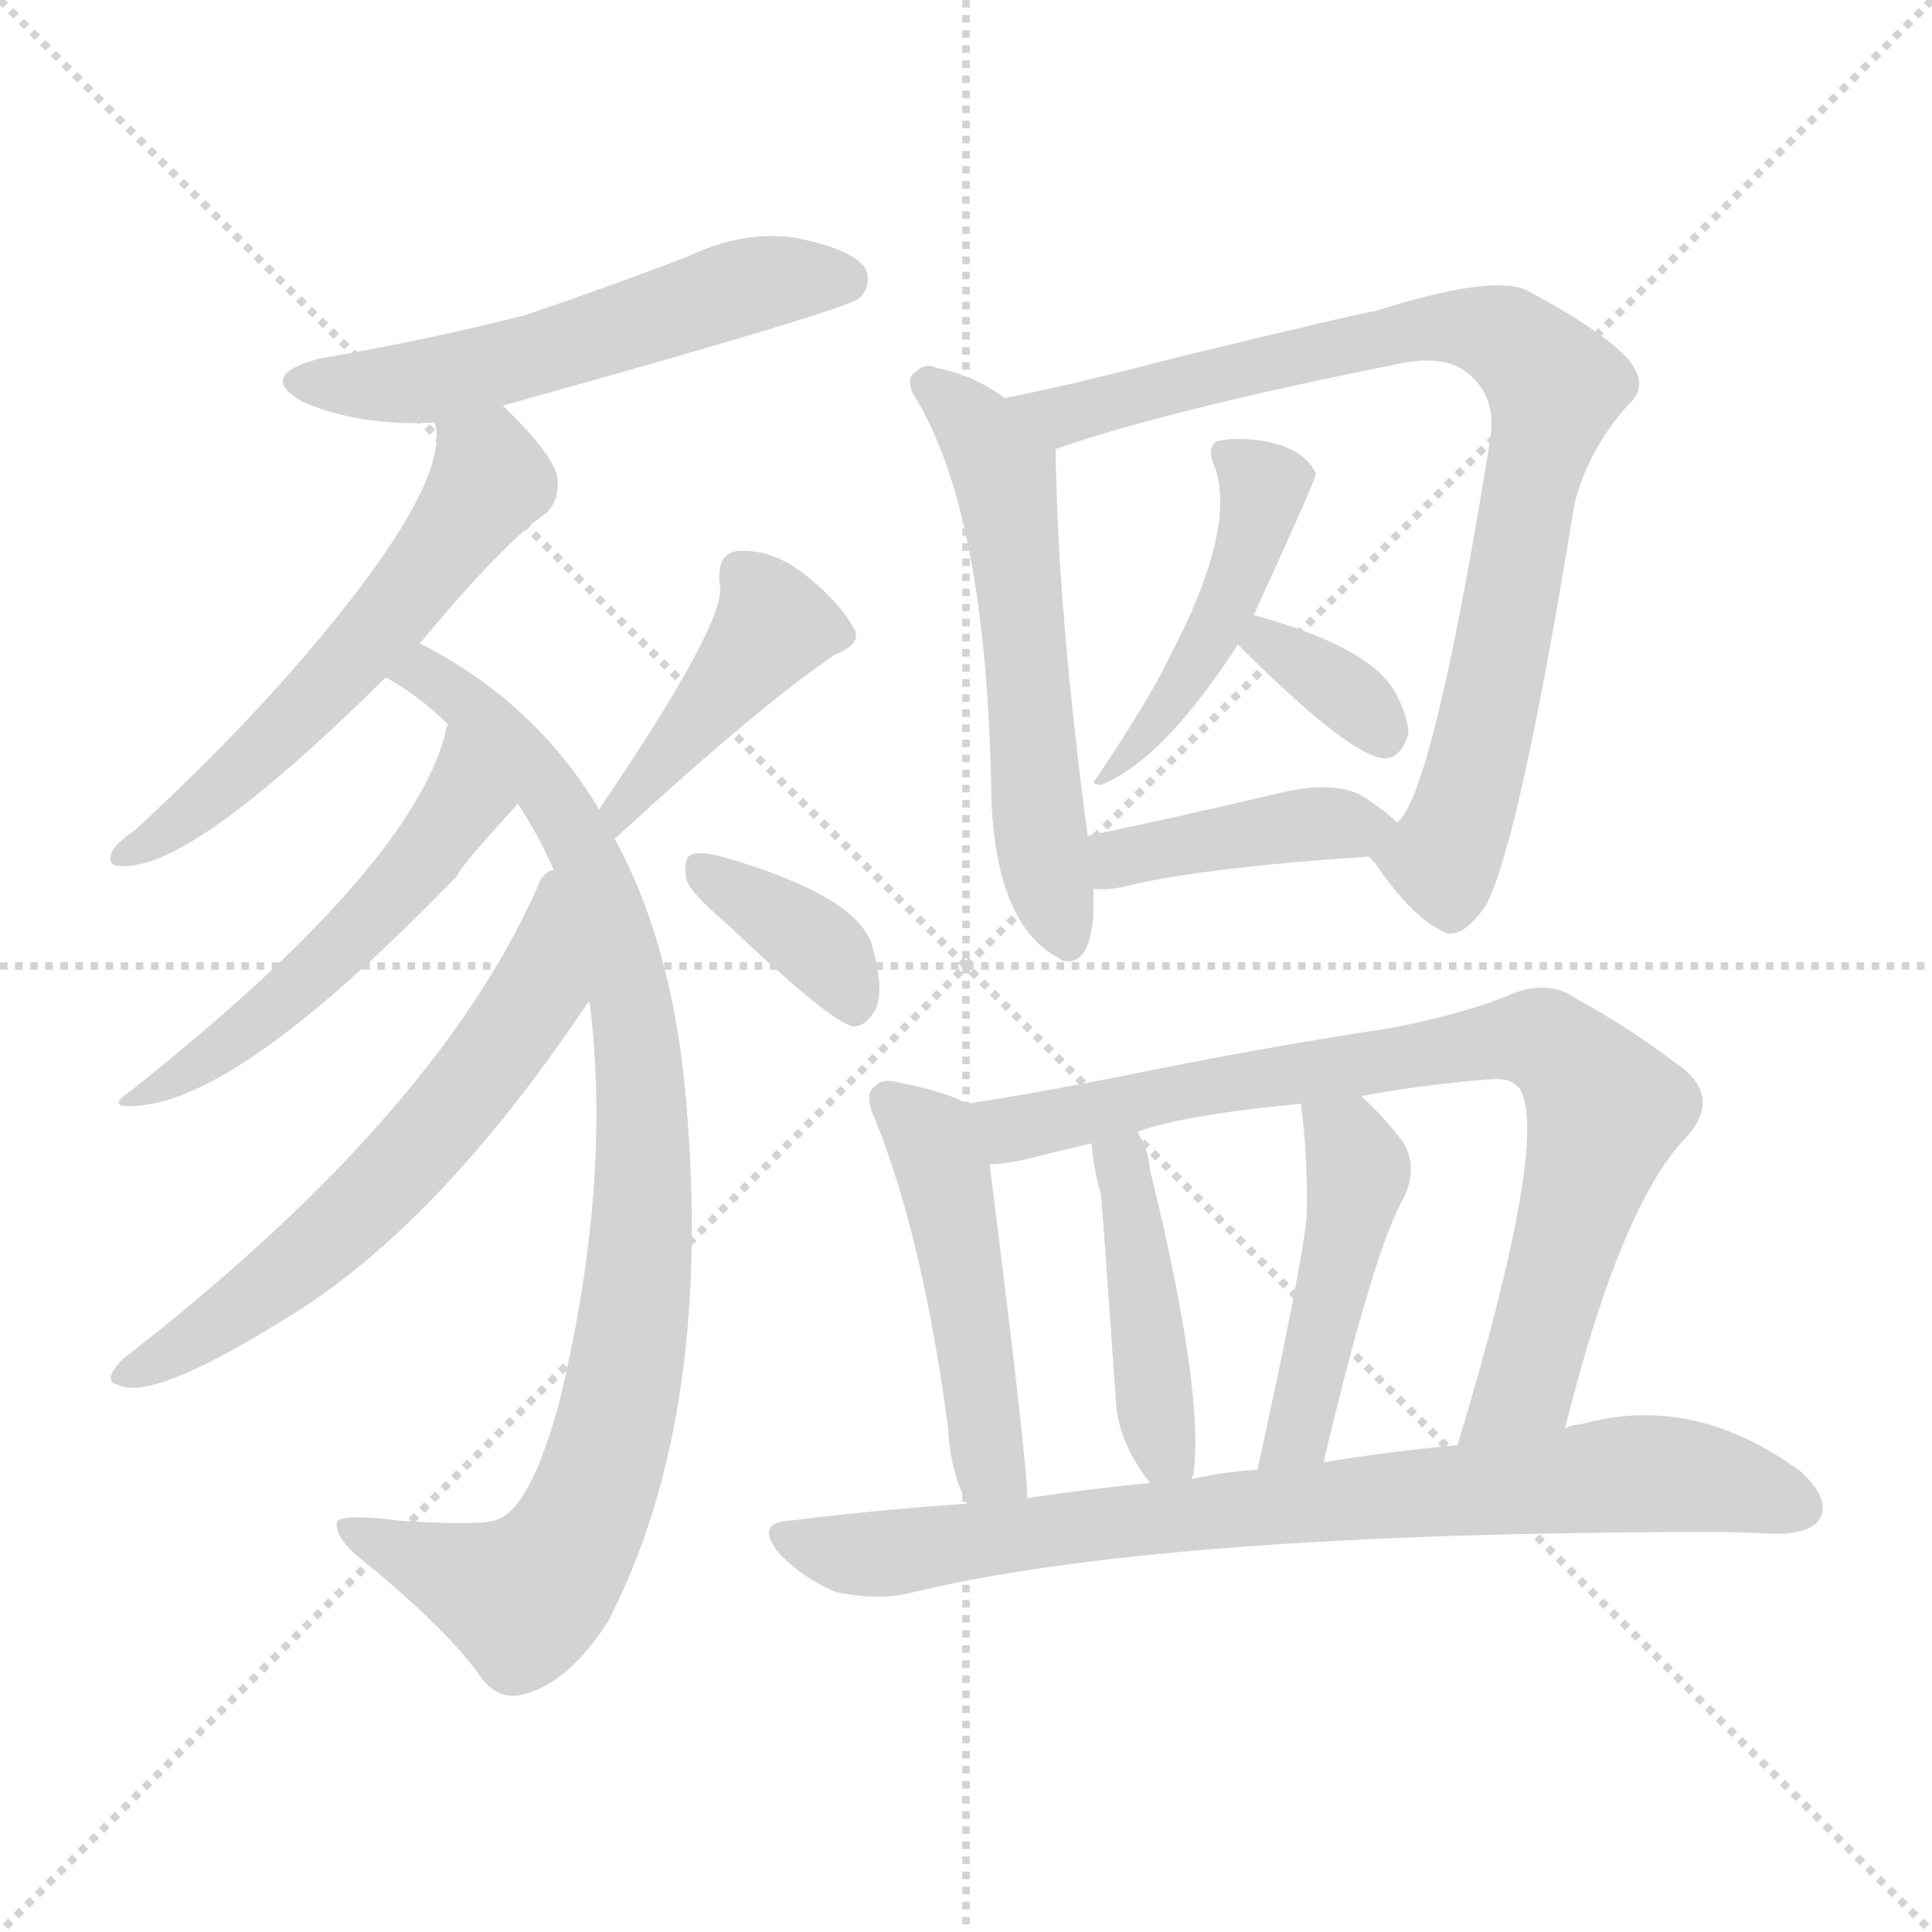 <svg version="1.1" viewBox="0 0 1024 1024" xmlns="http://www.w3.org/2000/svg">
  <g stroke="lightgray" stroke-dasharray="1,1" stroke-width="1" transform="scale(4, 4)">
    <line x1="0" y1="0" x2="256" y2="256"></line>
    <line x1="256" y1="0" x2="0" y2="256"></line>
    <line x1="128" y1="0" x2="128" y2="256"></line>
    <line x1="0" y1="128" x2="256" y2="128"></line>
  </g>
<g transform="scale(1, -1) translate(0, -900)">
   <style type="text/css">
    @keyframes keyframes0 {
      from {
       stroke: blue;
       stroke-dashoffset: 550;
       stroke-width: 128;
       }
       64% {
       animation-timing-function: step-end;
       stroke: blue;
       stroke-dashoffset: 0;
       stroke-width: 128;
       }
       to {
       stroke: black;
       stroke-width: 1024;
       }
       }
       #make-me-a-hanzi-animation-0 {
         animation: keyframes0 0.698s both;
         animation-delay: 0s;
         animation-timing-function: linear;
       }
    @keyframes keyframes1 {
      from {
       stroke: blue;
       stroke-dashoffset: 571;
       stroke-width: 128;
       }
       65% {
       animation-timing-function: step-end;
       stroke: blue;
       stroke-dashoffset: 0;
       stroke-width: 128;
       }
       to {
       stroke: black;
       stroke-width: 1024;
       }
       }
       #make-me-a-hanzi-animation-1 {
         animation: keyframes1 0.715s both;
         animation-delay: 0.698s;
         animation-timing-function: linear;
       }
    @keyframes keyframes2 {
      from {
       stroke: blue;
       stroke-dashoffset: 912;
       stroke-width: 128;
       }
       75% {
       animation-timing-function: step-end;
       stroke: blue;
       stroke-dashoffset: 0;
       stroke-width: 128;
       }
       to {
       stroke: black;
       stroke-width: 1024;
       }
       }
       #make-me-a-hanzi-animation-2 {
         animation: keyframes2 0.992s both;
         animation-delay: 1.412s;
         animation-timing-function: linear;
       }
    @keyframes keyframes3 {
      from {
       stroke: blue;
       stroke-dashoffset: 514;
       stroke-width: 128;
       }
       63% {
       animation-timing-function: step-end;
       stroke: blue;
       stroke-dashoffset: 0;
       stroke-width: 128;
       }
       to {
       stroke: black;
       stroke-width: 1024;
       }
       }
       #make-me-a-hanzi-animation-3 {
         animation: keyframes3 0.668s both;
         animation-delay: 2.404s;
         animation-timing-function: linear;
       }
    @keyframes keyframes4 {
      from {
       stroke: blue;
       stroke-dashoffset: 614;
       stroke-width: 128;
       }
       67% {
       animation-timing-function: step-end;
       stroke: blue;
       stroke-dashoffset: 0;
       stroke-width: 128;
       }
       to {
       stroke: black;
       stroke-width: 1024;
       }
       }
       #make-me-a-hanzi-animation-4 {
         animation: keyframes4 0.75s both;
         animation-delay: 3.073s;
         animation-timing-function: linear;
       }
    @keyframes keyframes5 {
      from {
       stroke: blue;
       stroke-dashoffset: 431;
       stroke-width: 128;
       }
       58% {
       animation-timing-function: step-end;
       stroke: blue;
       stroke-dashoffset: 0;
       stroke-width: 128;
       }
       to {
       stroke: black;
       stroke-width: 1024;
       }
       }
       #make-me-a-hanzi-animation-5 {
         animation: keyframes5 0.601s both;
         animation-delay: 3.822s;
         animation-timing-function: linear;
       }
    @keyframes keyframes6 {
      from {
       stroke: blue;
       stroke-dashoffset: 369;
       stroke-width: 128;
       }
       55% {
       animation-timing-function: step-end;
       stroke: blue;
       stroke-dashoffset: 0;
       stroke-width: 128;
       }
       to {
       stroke: black;
       stroke-width: 1024;
       }
       }
       #make-me-a-hanzi-animation-6 {
         animation: keyframes6 0.55s both;
         animation-delay: 4.423s;
         animation-timing-function: linear;
       }
    @keyframes keyframes7 {
      from {
       stroke: blue;
       stroke-dashoffset: 573;
       stroke-width: 128;
       }
       65% {
       animation-timing-function: step-end;
       stroke: blue;
       stroke-dashoffset: 0;
       stroke-width: 128;
       }
       to {
       stroke: black;
       stroke-width: 1024;
       }
       }
       #make-me-a-hanzi-animation-7 {
         animation: keyframes7 0.716s both;
         animation-delay: 4.973s;
         animation-timing-function: linear;
       }
    @keyframes keyframes8 {
      from {
       stroke: blue;
       stroke-dashoffset: 850;
       stroke-width: 128;
       }
       73% {
       animation-timing-function: step-end;
       stroke: blue;
       stroke-dashoffset: 0;
       stroke-width: 128;
       }
       to {
       stroke: black;
       stroke-width: 1024;
       }
       }
       #make-me-a-hanzi-animation-8 {
         animation: keyframes8 0.942s both;
         animation-delay: 5.69s;
         animation-timing-function: linear;
       }
    @keyframes keyframes9 {
      from {
       stroke: blue;
       stroke-dashoffset: 465;
       stroke-width: 128;
       }
       60% {
       animation-timing-function: step-end;
       stroke: blue;
       stroke-dashoffset: 0;
       stroke-width: 128;
       }
       to {
       stroke: black;
       stroke-width: 1024;
       }
       }
       #make-me-a-hanzi-animation-9 {
         animation: keyframes9 0.628s both;
         animation-delay: 6.632s;
         animation-timing-function: linear;
       }
    @keyframes keyframes10 {
      from {
       stroke: blue;
       stroke-dashoffset: 342;
       stroke-width: 128;
       }
       53% {
       animation-timing-function: step-end;
       stroke: blue;
       stroke-dashoffset: 0;
       stroke-width: 128;
       }
       to {
       stroke: black;
       stroke-width: 1024;
       }
       }
       #make-me-a-hanzi-animation-10 {
         animation: keyframes10 0.528s both;
         animation-delay: 7.26s;
         animation-timing-function: linear;
       }
    @keyframes keyframes11 {
      from {
       stroke: blue;
       stroke-dashoffset: 433;
       stroke-width: 128;
       }
       58% {
       animation-timing-function: step-end;
       stroke: blue;
       stroke-dashoffset: 0;
       stroke-width: 128;
       }
       to {
       stroke: black;
       stroke-width: 1024;
       }
       }
       #make-me-a-hanzi-animation-11 {
         animation: keyframes11 0.602s both;
         animation-delay: 7.788s;
         animation-timing-function: linear;
       }
    @keyframes keyframes12 {
      from {
       stroke: blue;
       stroke-dashoffset: 409;
       stroke-width: 128;
       }
       57% {
       animation-timing-function: step-end;
       stroke: blue;
       stroke-dashoffset: 0;
       stroke-width: 128;
       }
       to {
       stroke: black;
       stroke-width: 1024;
       }
       }
       #make-me-a-hanzi-animation-12 {
         animation: keyframes12 0.583s both;
         animation-delay: 8.391s;
         animation-timing-function: linear;
       }
    @keyframes keyframes13 {
      from {
       stroke: blue;
       stroke-dashoffset: 456;
       stroke-width: 128;
       }
       60% {
       animation-timing-function: step-end;
       stroke: blue;
       stroke-dashoffset: 0;
       stroke-width: 128;
       }
       to {
       stroke: black;
       stroke-width: 1024;
       }
       }
       #make-me-a-hanzi-animation-13 {
         animation: keyframes13 0.621s both;
         animation-delay: 8.973s;
         animation-timing-function: linear;
       }
    @keyframes keyframes14 {
      from {
       stroke: blue;
       stroke-dashoffset: 801;
       stroke-width: 128;
       }
       72% {
       animation-timing-function: step-end;
       stroke: blue;
       stroke-dashoffset: 0;
       stroke-width: 128;
       }
       to {
       stroke: black;
       stroke-width: 1024;
       }
       }
       #make-me-a-hanzi-animation-14 {
         animation: keyframes14 0.902s both;
         animation-delay: 9.595s;
         animation-timing-function: linear;
       }
    @keyframes keyframes15 {
      from {
       stroke: blue;
       stroke-dashoffset: 799;
       stroke-width: 128;
       }
       72% {
       animation-timing-function: step-end;
       stroke: blue;
       stroke-dashoffset: 0;
       stroke-width: 128;
       }
       to {
       stroke: black;
       stroke-width: 1024;
       }
       }
       #make-me-a-hanzi-animation-15 {
         animation: keyframes15 0.9s both;
         animation-delay: 10.496s;
         animation-timing-function: linear;
       }
    @keyframes keyframes16 {
      from {
       stroke: blue;
       stroke-dashoffset: 483;
       stroke-width: 128;
       }
       61% {
       animation-timing-function: step-end;
       stroke: blue;
       stroke-dashoffset: 0;
       stroke-width: 128;
       }
       to {
       stroke: black;
       stroke-width: 1024;
       }
       }
       #make-me-a-hanzi-animation-16 {
         animation: keyframes16 0.643s both;
         animation-delay: 11.397s;
         animation-timing-function: linear;
       }
</style>
<path d="M 266.5 685.0 Q 449.5 736.0 455.5 742.0 Q 462.5 749.0 458.5 758.0 Q 451.5 768.0 421.5 774.0 Q 393.5 778.0 364.5 764.0 Q 322.5 748.0 278.5 733.0 Q 227.5 720.0 169.5 710.0 Q 135.5 701.0 160.5 687.0 Q 190.5 674.0 230.5 676.0 L 266.5 685.0 Z" fill="lightgray"></path> 
<path d="M 222.5 559.0 Q 267.5 613.0 289.5 628.0 Q 296.5 635.0 295.5 646.0 Q 294.5 658.0 266.5 685.0 C 245.5 706.0 228.5 706.0 230.5 676.0 Q 239.5 643.0 159.5 550.0 Q 122.5 507.0 71.5 460.0 Q 61.5 453.0 59.5 449.0 Q 55.5 440.0 66.5 441.0 Q 103.5 441.0 204.5 541.0 L 222.5 559.0 Z" fill="lightgray"></path> 
<path d="M 317.5 471.0 Q 283.5 528.0 222.5 559.0 C 196.5 574.0 179.5 557.0 204.5 541.0 Q 222.5 531.0 237.5 516.0 L 274.5 474.0 Q 284.5 459.0 293.5 439.0 L 312.5 369.0 Q 324.5 273.0 296.5 157.0 Q 281.5 102.0 264.5 95.0 Q 257.5 91.0 212.5 94.0 Q 179.5 98.0 178.5 93.0 Q 177.5 86.0 188.5 76.0 Q 234.5 39.0 253.5 13.0 Q 263.5 -2.0 277.5 2.0 Q 301.5 8.0 322.5 41.0 Q 376.5 146.0 364.5 306.0 Q 358.5 396.0 325.5 456.0 L 317.5 471.0 Z" fill="lightgray"></path> 
<path d="M 237.5 516.0 Q 236.5 515.0 235.5 509.0 Q 214.5 437.0 69.5 322.0 Q 54.5 312.0 73.5 314.0 Q 128.5 318.0 242.5 436.0 Q 242.5 439.0 274.5 474.0 C 294.5 496.0 245.5 545.0 237.5 516.0 Z" fill="lightgray"></path> 
<path d="M 293.5 439.0 Q 287.5 438.0 284.5 429.0 Q 230.5 308.0 65.5 180.0 Q 53.5 168.0 62.5 166.0 Q 80.5 157.0 149.5 200.0 Q 230.5 248.0 310.5 367.0 Q 310.5 368.0 312.5 369.0 C 330.5 393.0 315.5 460.0 293.5 439.0 Z" fill="lightgray"></path> 
<path d="M 325.5 456.0 L 326.5 456.0 Q 402.5 526.0 442.5 553.0 Q 457.5 559.0 452.5 567.0 Q 445.5 580.0 428.5 594.0 Q 410.5 609.0 391.5 608.0 Q 379.5 607.0 381.5 590.0 Q 385.5 571.0 317.5 471.0 C 300.5 446.0 301.5 438.0 325.5 456.0 Z" fill="lightgray"></path> 
<path d="M 384.5 411.0 Q 441.5 357.0 452.5 356.0 Q 459.5 356.0 464.5 366.0 Q 468.5 376.0 462.5 398.0 Q 455.5 425.0 382.5 446.0 Q 370.5 449.0 366.5 447.0 Q 362.5 446.0 363.5 435.0 Q 364.5 428.0 384.5 411.0 Z" fill="lightgray"></path> 
<path d="M 532.5 689.0 Q 516.5 701.0 496.5 705.0 Q 490.5 708.0 485.5 703.0 Q 478.5 699.0 486.5 687.0 Q 523.5 624.0 525.5 475.0 Q 528.5 409.0 561.5 392.0 L 562.5 391.0 Q 577.5 387.0 579.5 415.0 L 579.5 429.0 L 576.5 457.0 Q 560.5 577.0 559.5 662.0 C 559.5 671.0 557.5 672.0 532.5 689.0 Z" fill="lightgray"></path> 
<path d="M 725.5 446.0 Q 726.5 445.0 728.5 443.0 Q 747.5 415.0 763.5 407.0 Q 773.5 400.0 787.5 420.0 Q 805.5 454.0 834.5 633.0 Q 841.5 661.0 862.5 685.0 Q 874.5 695.0 863.5 709.0 Q 850.5 724.0 809.5 746.0 Q 791.5 755.0 728.5 735.0 Q 724.5 735.0 621.5 710.0 Q 572.5 697.0 532.5 689.0 C 503.5 683.0 531.5 653.0 559.5 662.0 Q 619.5 683.0 745.5 708.0 Q 764.5 711.0 775.5 704.0 Q 794.5 691.0 789.5 665.0 Q 759.5 479.0 740.5 464.0 C 728.5 443.0 722.5 449.0 725.5 446.0 Z" fill="lightgray"></path> 
<path d="M 664.5 574.0 Q 697.5 646.0 697.5 649.0 Q 690.5 664.0 664.5 667.0 Q 651.5 668.0 644.5 666.0 Q 640.5 663.0 642.5 656.0 Q 657.5 623.0 619.5 551.0 Q 609.5 530.0 581.5 488.0 Q 577.5 484.0 583.5 484.0 Q 616.5 497.0 656.5 559.0 L 664.5 574.0 Z" fill="lightgray"></path> 
<path d="M 656.5 559.0 Q 655.5 559.0 656.5 558.0 Q 714.5 500.0 733.5 498.0 Q 742.5 498.0 746.5 511.0 Q 746.5 520.0 739.5 533.0 Q 726.5 557.0 664.5 574.0 C 643.5 580.0 643.5 580.0 656.5 559.0 Z" fill="lightgray"></path> 
<path d="M 631.5 116.0 Q 631.5 117.0 632.5 118.0 Q 638.5 161.0 610.5 276.0 Q 609.5 279.0 609.5 280.0 Q 608.5 292.0 602.5 300.0 C 586.5 326.0 575.5 324.0 578.5 294.0 Q 579.5 281.0 583.5 267.0 Q 584.5 257.0 591.5 157.0 Q 592.5 136.0 609.5 114.0 C 625.5 92.0 625.5 92.0 631.5 116.0 Z" fill="lightgray"></path> 
<path d="M 579.5 429.0 Q 586.5 428.0 595.5 430.0 Q 635.5 440.0 725.5 446.0 C 755.5 448.0 757.5 448.0 740.5 464.0 Q 733.5 471.0 720.5 479.0 Q 705.5 486.0 679.5 480.0 Q 624.5 467.0 576.5 457.0 C 547.5 451.0 549.5 431.0 579.5 429.0 Z" fill="lightgray"></path> 
<path d="M 701.5 125.0 Q 728.5 239.0 744.5 266.0 Q 751.5 282.0 743.5 295.0 Q 733.5 308.0 721.5 319.0 C 699.5 340.0 685.5 345.0 689.5 315.0 Q 693.5 284.0 692.5 254.0 Q 689.5 226.0 666.5 121.0 C 660.5 92.0 694.5 96.0 701.5 125.0 Z" fill="lightgray"></path> 
<path d="M 829.5 143.0 Q 859.5 263.0 894.5 298.0 Q 913.5 320.0 887.5 337.0 Q 862.5 356.0 836.5 370.0 Q 820.5 382.0 798.5 372.0 Q 773.5 362.0 736.5 355.0 Q 669.5 345.0 591.5 329.0 Q 545.5 320.0 512.5 315.0 C 482.5 310.0 494.5 279.0 524.5 283.0 Q 533.5 283.0 545.5 286.0 Q 561.5 290.0 578.5 294.0 L 602.5 300.0 Q 626.5 309.0 689.5 315.0 L 721.5 319.0 Q 752.5 325.0 790.5 328.0 Q 800.5 329.0 805.5 323.0 Q 821.5 296.0 772.5 134.0 C 763.5 105.0 821.5 114.0 829.5 143.0 Z" fill="lightgray"></path> 
<path d="M 512.5 103.0 Q 466.5 100.0 418.5 94.0 Q 399.5 93.0 413.5 76.0 Q 426.5 63.0 443.5 56.0 Q 464.5 52.0 479.5 55.0 Q 611.5 88.0 908.5 88.0 Q 924.5 88.0 940.5 87.0 Q 959.5 87.0 964.5 95.0 Q 970.5 105.0 954.5 120.0 Q 897.5 162.0 837.5 145.0 Q 833.5 145.0 829.5 143.0 L 772.5 134.0 Q 738.5 131.0 701.5 125.0 L 666.5 121.0 Q 648.5 120.0 631.5 116.0 L 609.5 114.0 Q 578.5 111.0 544.5 106.0 L 512.5 103.0 Z" fill="lightgray"></path> 
<path d="M 512.5 315.0 Q 502.5 321.0 477.5 326.0 Q 467.5 329.0 463.5 324.0 Q 457.5 320.0 464.5 305.0 Q 489.5 242.0 502.5 143.0 Q 503.5 121.0 512.5 103.0 C 524.5 76.0 545.5 76.0 544.5 106.0 Q 544.5 125.0 524.5 283.0 C 520.5 311.0 520.5 311.0 512.5 315.0 Z" fill="lightgray"></path> 
      <clipPath id="make-me-a-hanzi-clip-0">
      <path d="M 266.5 685.0 Q 449.5 736.0 455.5 742.0 Q 462.5 749.0 458.5 758.0 Q 451.5 768.0 421.5 774.0 Q 393.5 778.0 364.5 764.0 Q 322.5 748.0 278.5 733.0 Q 227.5 720.0 169.5 710.0 Q 135.5 701.0 160.5 687.0 Q 190.5 674.0 230.5 676.0 L 266.5 685.0 Z" fill="lightgray"></path>
      </clipPath>
      <path clip-path="url(#make-me-a-hanzi-clip-0)" d="M 162.5 699.0 L 222.5 697.0 L 300.5 715.0 L 392.5 748.0 L 448.5 751.0 " fill="none" id="make-me-a-hanzi-animation-0" stroke-dasharray="422 844" stroke-linecap="round"></path>

      <clipPath id="make-me-a-hanzi-clip-1">
      <path d="M 222.5 559.0 Q 267.5 613.0 289.5 628.0 Q 296.5 635.0 295.5 646.0 Q 294.5 658.0 266.5 685.0 C 245.5 706.0 228.5 706.0 230.5 676.0 Q 239.5 643.0 159.5 550.0 Q 122.5 507.0 71.5 460.0 Q 61.5 453.0 59.5 449.0 Q 55.5 440.0 66.5 441.0 Q 103.5 441.0 204.5 541.0 L 222.5 559.0 Z" fill="lightgray"></path>
      </clipPath>
      <path clip-path="url(#make-me-a-hanzi-clip-1)" d="M 237.5 673.0 L 259.5 647.0 L 243.5 621.0 L 151.5 513.0 L 91.5 461.0 L 65.5 448.0 " fill="none" id="make-me-a-hanzi-animation-1" stroke-dasharray="443 886" stroke-linecap="round"></path>

      <clipPath id="make-me-a-hanzi-clip-2">
      <path d="M 317.5 471.0 Q 283.5 528.0 222.5 559.0 C 196.5 574.0 179.5 557.0 204.5 541.0 Q 222.5 531.0 237.5 516.0 L 274.5 474.0 Q 284.5 459.0 293.5 439.0 L 312.5 369.0 Q 324.5 273.0 296.5 157.0 Q 281.5 102.0 264.5 95.0 Q 257.5 91.0 212.5 94.0 Q 179.5 98.0 178.5 93.0 Q 177.5 86.0 188.5 76.0 Q 234.5 39.0 253.5 13.0 Q 263.5 -2.0 277.5 2.0 Q 301.5 8.0 322.5 41.0 Q 376.5 146.0 364.5 306.0 Q 358.5 396.0 325.5 456.0 L 317.5 471.0 Z" fill="lightgray"></path>
      </clipPath>
      <path clip-path="url(#make-me-a-hanzi-clip-2)" d="M 212.5 542.0 L 225.5 544.0 L 265.5 510.0 L 292.5 478.0 L 312.5 442.0 L 338.5 346.0 L 338.5 226.0 L 330.5 165.0 L 315.5 110.0 L 283.5 58.0 L 272.5 54.0 L 182.5 90.0 " fill="none" id="make-me-a-hanzi-animation-2" stroke-dasharray="784 1568" stroke-linecap="round"></path>

      <clipPath id="make-me-a-hanzi-clip-3">
      <path d="M 237.5 516.0 Q 236.5 515.0 235.5 509.0 Q 214.5 437.0 69.5 322.0 Q 54.5 312.0 73.5 314.0 Q 128.5 318.0 242.5 436.0 Q 242.5 439.0 274.5 474.0 C 294.5 496.0 245.5 545.0 237.5 516.0 Z" fill="lightgray"></path>
      </clipPath>
      <path clip-path="url(#make-me-a-hanzi-clip-3)" d="M 239.5 502.0 L 244.5 475.0 L 207.5 424.0 L 141.5 362.0 L 76.5 321.0 " fill="none" id="make-me-a-hanzi-animation-3" stroke-dasharray="386 772" stroke-linecap="round"></path>

      <clipPath id="make-me-a-hanzi-clip-4">
      <path d="M 293.5 439.0 Q 287.5 438.0 284.5 429.0 Q 230.5 308.0 65.5 180.0 Q 53.5 168.0 62.5 166.0 Q 80.5 157.0 149.5 200.0 Q 230.5 248.0 310.5 367.0 Q 310.5 368.0 312.5 369.0 C 330.5 393.0 315.5 460.0 293.5 439.0 Z" fill="lightgray"></path>
      </clipPath>
      <path clip-path="url(#make-me-a-hanzi-clip-4)" d="M 292.5 431.0 L 284.5 373.0 L 213.5 282.0 L 129.5 208.0 L 67.5 172.0 " fill="none" id="make-me-a-hanzi-animation-4" stroke-dasharray="486 972" stroke-linecap="round"></path>

      <clipPath id="make-me-a-hanzi-clip-5">
      <path d="M 325.5 456.0 L 326.5 456.0 Q 402.5 526.0 442.5 553.0 Q 457.5 559.0 452.5 567.0 Q 445.5 580.0 428.5 594.0 Q 410.5 609.0 391.5 608.0 Q 379.5 607.0 381.5 590.0 Q 385.5 571.0 317.5 471.0 C 300.5 446.0 301.5 438.0 325.5 456.0 Z" fill="lightgray"></path>
      </clipPath>
      <path clip-path="url(#make-me-a-hanzi-clip-5)" d="M 442.5 563.0 L 409.5 568.0 L 341.5 483.0 L 329.5 478.0 L 331.5 465.0 L 326.5 461.0 " fill="none" id="make-me-a-hanzi-animation-5" stroke-dasharray="303 606" stroke-linecap="round"></path>

      <clipPath id="make-me-a-hanzi-clip-6">
      <path d="M 384.5 411.0 Q 441.5 357.0 452.5 356.0 Q 459.5 356.0 464.5 366.0 Q 468.5 376.0 462.5 398.0 Q 455.5 425.0 382.5 446.0 Q 370.5 449.0 366.5 447.0 Q 362.5 446.0 363.5 435.0 Q 364.5 428.0 384.5 411.0 Z" fill="lightgray"></path>
      </clipPath>
      <path clip-path="url(#make-me-a-hanzi-clip-6)" d="M 370.5 440.0 L 431.5 401.0 L 453.5 367.0 " fill="none" id="make-me-a-hanzi-animation-6" stroke-dasharray="241 482" stroke-linecap="round"></path>

      <clipPath id="make-me-a-hanzi-clip-7">
      <path d="M 532.5 689.0 Q 516.5 701.0 496.5 705.0 Q 490.5 708.0 485.5 703.0 Q 478.5 699.0 486.5 687.0 Q 523.5 624.0 525.5 475.0 Q 528.5 409.0 561.5 392.0 L 562.5 391.0 Q 577.5 387.0 579.5 415.0 L 579.5 429.0 L 576.5 457.0 Q 560.5 577.0 559.5 662.0 C 559.5 671.0 557.5 672.0 532.5 689.0 Z" fill="lightgray"></path>
      </clipPath>
      <path clip-path="url(#make-me-a-hanzi-clip-7)" d="M 492.5 695.0 L 516.5 675.0 L 531.5 650.0 L 549.5 467.0 L 567.5 397.0 " fill="none" id="make-me-a-hanzi-animation-7" stroke-dasharray="445 890" stroke-linecap="round"></path>

      <clipPath id="make-me-a-hanzi-clip-8">
      <path d="M 725.5 446.0 Q 726.5 445.0 728.5 443.0 Q 747.5 415.0 763.5 407.0 Q 773.5 400.0 787.5 420.0 Q 805.5 454.0 834.5 633.0 Q 841.5 661.0 862.5 685.0 Q 874.5 695.0 863.5 709.0 Q 850.5 724.0 809.5 746.0 Q 791.5 755.0 728.5 735.0 Q 724.5 735.0 621.5 710.0 Q 572.5 697.0 532.5 689.0 C 503.5 683.0 531.5 653.0 559.5 662.0 Q 619.5 683.0 745.5 708.0 Q 764.5 711.0 775.5 704.0 Q 794.5 691.0 789.5 665.0 Q 759.5 479.0 740.5 464.0 C 728.5 443.0 722.5 449.0 725.5 446.0 Z" fill="lightgray"></path>
      </clipPath>
      <path clip-path="url(#make-me-a-hanzi-clip-8)" d="M 539.5 687.0 L 563.5 680.0 L 663.5 708.0 L 760.5 727.0 L 788.5 725.0 L 815.5 707.0 L 823.5 695.0 L 822.5 683.0 L 810.5 647.0 L 777.5 476.0 L 764.5 445.0 L 731.5 449.0 " fill="none" id="make-me-a-hanzi-animation-8" stroke-dasharray="722 1444" stroke-linecap="round"></path>

      <clipPath id="make-me-a-hanzi-clip-9">
      <path d="M 664.5 574.0 Q 697.5 646.0 697.5 649.0 Q 690.5 664.0 664.5 667.0 Q 651.5 668.0 644.5 666.0 Q 640.5 663.0 642.5 656.0 Q 657.5 623.0 619.5 551.0 Q 609.5 530.0 581.5 488.0 Q 577.5 484.0 583.5 484.0 Q 616.5 497.0 656.5 559.0 L 664.5 574.0 Z" fill="lightgray"></path>
      </clipPath>
      <path clip-path="url(#make-me-a-hanzi-clip-9)" d="M 587.5 488.0 L 586.5 496.0 L 594.5 497.0 L 621.5 528.0 L 663.5 612.0 L 669.5 642.0 L 649.5 660.0 " fill="none" id="make-me-a-hanzi-animation-9" stroke-dasharray="337 674" stroke-linecap="round"></path>

      <clipPath id="make-me-a-hanzi-clip-10">
      <path d="M 656.5 559.0 Q 655.5 559.0 656.5 558.0 Q 714.5 500.0 733.5 498.0 Q 742.5 498.0 746.5 511.0 Q 746.5 520.0 739.5 533.0 Q 726.5 557.0 664.5 574.0 C 643.5 580.0 643.5 580.0 656.5 559.0 Z" fill="lightgray"></path>
      </clipPath>
      <path clip-path="url(#make-me-a-hanzi-clip-10)" d="M 672.5 565.0 L 672.5 558.0 L 709.5 536.0 L 733.5 509.0 " fill="none" id="make-me-a-hanzi-animation-10" stroke-dasharray="214 428" stroke-linecap="round"></path>

      <clipPath id="make-me-a-hanzi-clip-11">
      <path d="M 631.5 116.0 Q 631.5 117.0 632.5 118.0 Q 638.5 161.0 610.5 276.0 Q 609.5 279.0 609.5 280.0 Q 608.5 292.0 602.5 300.0 C 586.5 326.0 575.5 324.0 578.5 294.0 Q 579.5 281.0 583.5 267.0 Q 584.5 257.0 591.5 157.0 Q 592.5 136.0 609.5 114.0 C 625.5 92.0 625.5 92.0 631.5 116.0 Z" fill="lightgray"></path>
      </clipPath>
      <path clip-path="url(#make-me-a-hanzi-clip-11)" d="M 598.5 292.0 L 594.5 283.0 L 612.5 153.0 L 625.5 120.0 " fill="none" id="make-me-a-hanzi-animation-11" stroke-dasharray="305 610" stroke-linecap="round"></path>

      <clipPath id="make-me-a-hanzi-clip-12">
      <path d="M 579.5 429.0 Q 586.5 428.0 595.5 430.0 Q 635.5 440.0 725.5 446.0 C 755.5 448.0 757.5 448.0 740.5 464.0 Q 733.5 471.0 720.5 479.0 Q 705.5 486.0 679.5 480.0 Q 624.5 467.0 576.5 457.0 C 547.5 451.0 549.5 431.0 579.5 429.0 Z" fill="lightgray"></path>
      </clipPath>
      <path clip-path="url(#make-me-a-hanzi-clip-12)" d="M 583.5 437.0 L 593.5 445.0 L 629.5 453.0 L 690.5 463.0 L 732.5 463.0 " fill="none" id="make-me-a-hanzi-animation-12" stroke-dasharray="281 562" stroke-linecap="round"></path>

      <clipPath id="make-me-a-hanzi-clip-13">
      <path d="M 701.5 125.0 Q 728.5 239.0 744.5 266.0 Q 751.5 282.0 743.5 295.0 Q 733.5 308.0 721.5 319.0 C 699.5 340.0 685.5 345.0 689.5 315.0 Q 693.5 284.0 692.5 254.0 Q 689.5 226.0 666.5 121.0 C 660.5 92.0 694.5 96.0 701.5 125.0 Z" fill="lightgray"></path>
      </clipPath>
      <path clip-path="url(#make-me-a-hanzi-clip-13)" d="M 695.5 308.0 L 713.5 295.0 L 719.5 275.0 L 689.5 142.0 L 671.5 132.0 " fill="none" id="make-me-a-hanzi-animation-13" stroke-dasharray="328 656" stroke-linecap="round"></path>

      <clipPath id="make-me-a-hanzi-clip-14">
      <path d="M 829.5 143.0 Q 859.5 263.0 894.5 298.0 Q 913.5 320.0 887.5 337.0 Q 862.5 356.0 836.5 370.0 Q 820.5 382.0 798.5 372.0 Q 773.5 362.0 736.5 355.0 Q 669.5 345.0 591.5 329.0 Q 545.5 320.0 512.5 315.0 C 482.5 310.0 494.5 279.0 524.5 283.0 Q 533.5 283.0 545.5 286.0 Q 561.5 290.0 578.5 294.0 L 602.5 300.0 Q 626.5 309.0 689.5 315.0 L 721.5 319.0 Q 752.5 325.0 790.5 328.0 Q 800.5 329.0 805.5 323.0 Q 821.5 296.0 772.5 134.0 C 763.5 105.0 821.5 114.0 829.5 143.0 Z" fill="lightgray"></path>
      </clipPath>
      <path clip-path="url(#make-me-a-hanzi-clip-14)" d="M 518.5 311.0 L 536.5 301.0 L 647.5 326.0 L 818.5 348.0 L 851.5 311.0 L 807.5 167.0 L 791.5 150.0 L 777.5 147.0 " fill="none" id="make-me-a-hanzi-animation-14" stroke-dasharray="673 1346" stroke-linecap="round"></path>

      <clipPath id="make-me-a-hanzi-clip-15">
      <path d="M 512.5 103.0 Q 466.5 100.0 418.5 94.0 Q 399.5 93.0 413.5 76.0 Q 426.5 63.0 443.5 56.0 Q 464.5 52.0 479.5 55.0 Q 611.5 88.0 908.5 88.0 Q 924.5 88.0 940.5 87.0 Q 959.5 87.0 964.5 95.0 Q 970.5 105.0 954.5 120.0 Q 897.5 162.0 837.5 145.0 Q 833.5 145.0 829.5 143.0 L 772.5 134.0 Q 738.5 131.0 701.5 125.0 L 666.5 121.0 Q 648.5 120.0 631.5 116.0 L 609.5 114.0 Q 578.5 111.0 544.5 106.0 L 512.5 103.0 Z" fill="lightgray"></path>
      </clipPath>
      <path clip-path="url(#make-me-a-hanzi-clip-15)" d="M 416.5 85.0 L 436.5 78.0 L 471.5 77.0 L 862.5 119.0 L 908.5 116.0 L 953.5 101.0 " fill="none" id="make-me-a-hanzi-animation-15" stroke-dasharray="671 1342" stroke-linecap="round"></path>

      <clipPath id="make-me-a-hanzi-clip-16">
      <path d="M 512.5 315.0 Q 502.5 321.0 477.5 326.0 Q 467.5 329.0 463.5 324.0 Q 457.5 320.0 464.5 305.0 Q 489.5 242.0 502.5 143.0 Q 503.5 121.0 512.5 103.0 C 524.5 76.0 545.5 76.0 544.5 106.0 Q 544.5 125.0 524.5 283.0 C 520.5 311.0 520.5 311.0 512.5 315.0 Z" fill="lightgray"></path>
      </clipPath>
      <path clip-path="url(#make-me-a-hanzi-clip-16)" d="M 471.5 317.0 L 491.5 299.0 L 499.5 280.0 L 523.5 127.0 L 538.5 108.0 " fill="none" id="make-me-a-hanzi-animation-16" stroke-dasharray="355 710" stroke-linecap="round"></path>

</g>
</svg>

